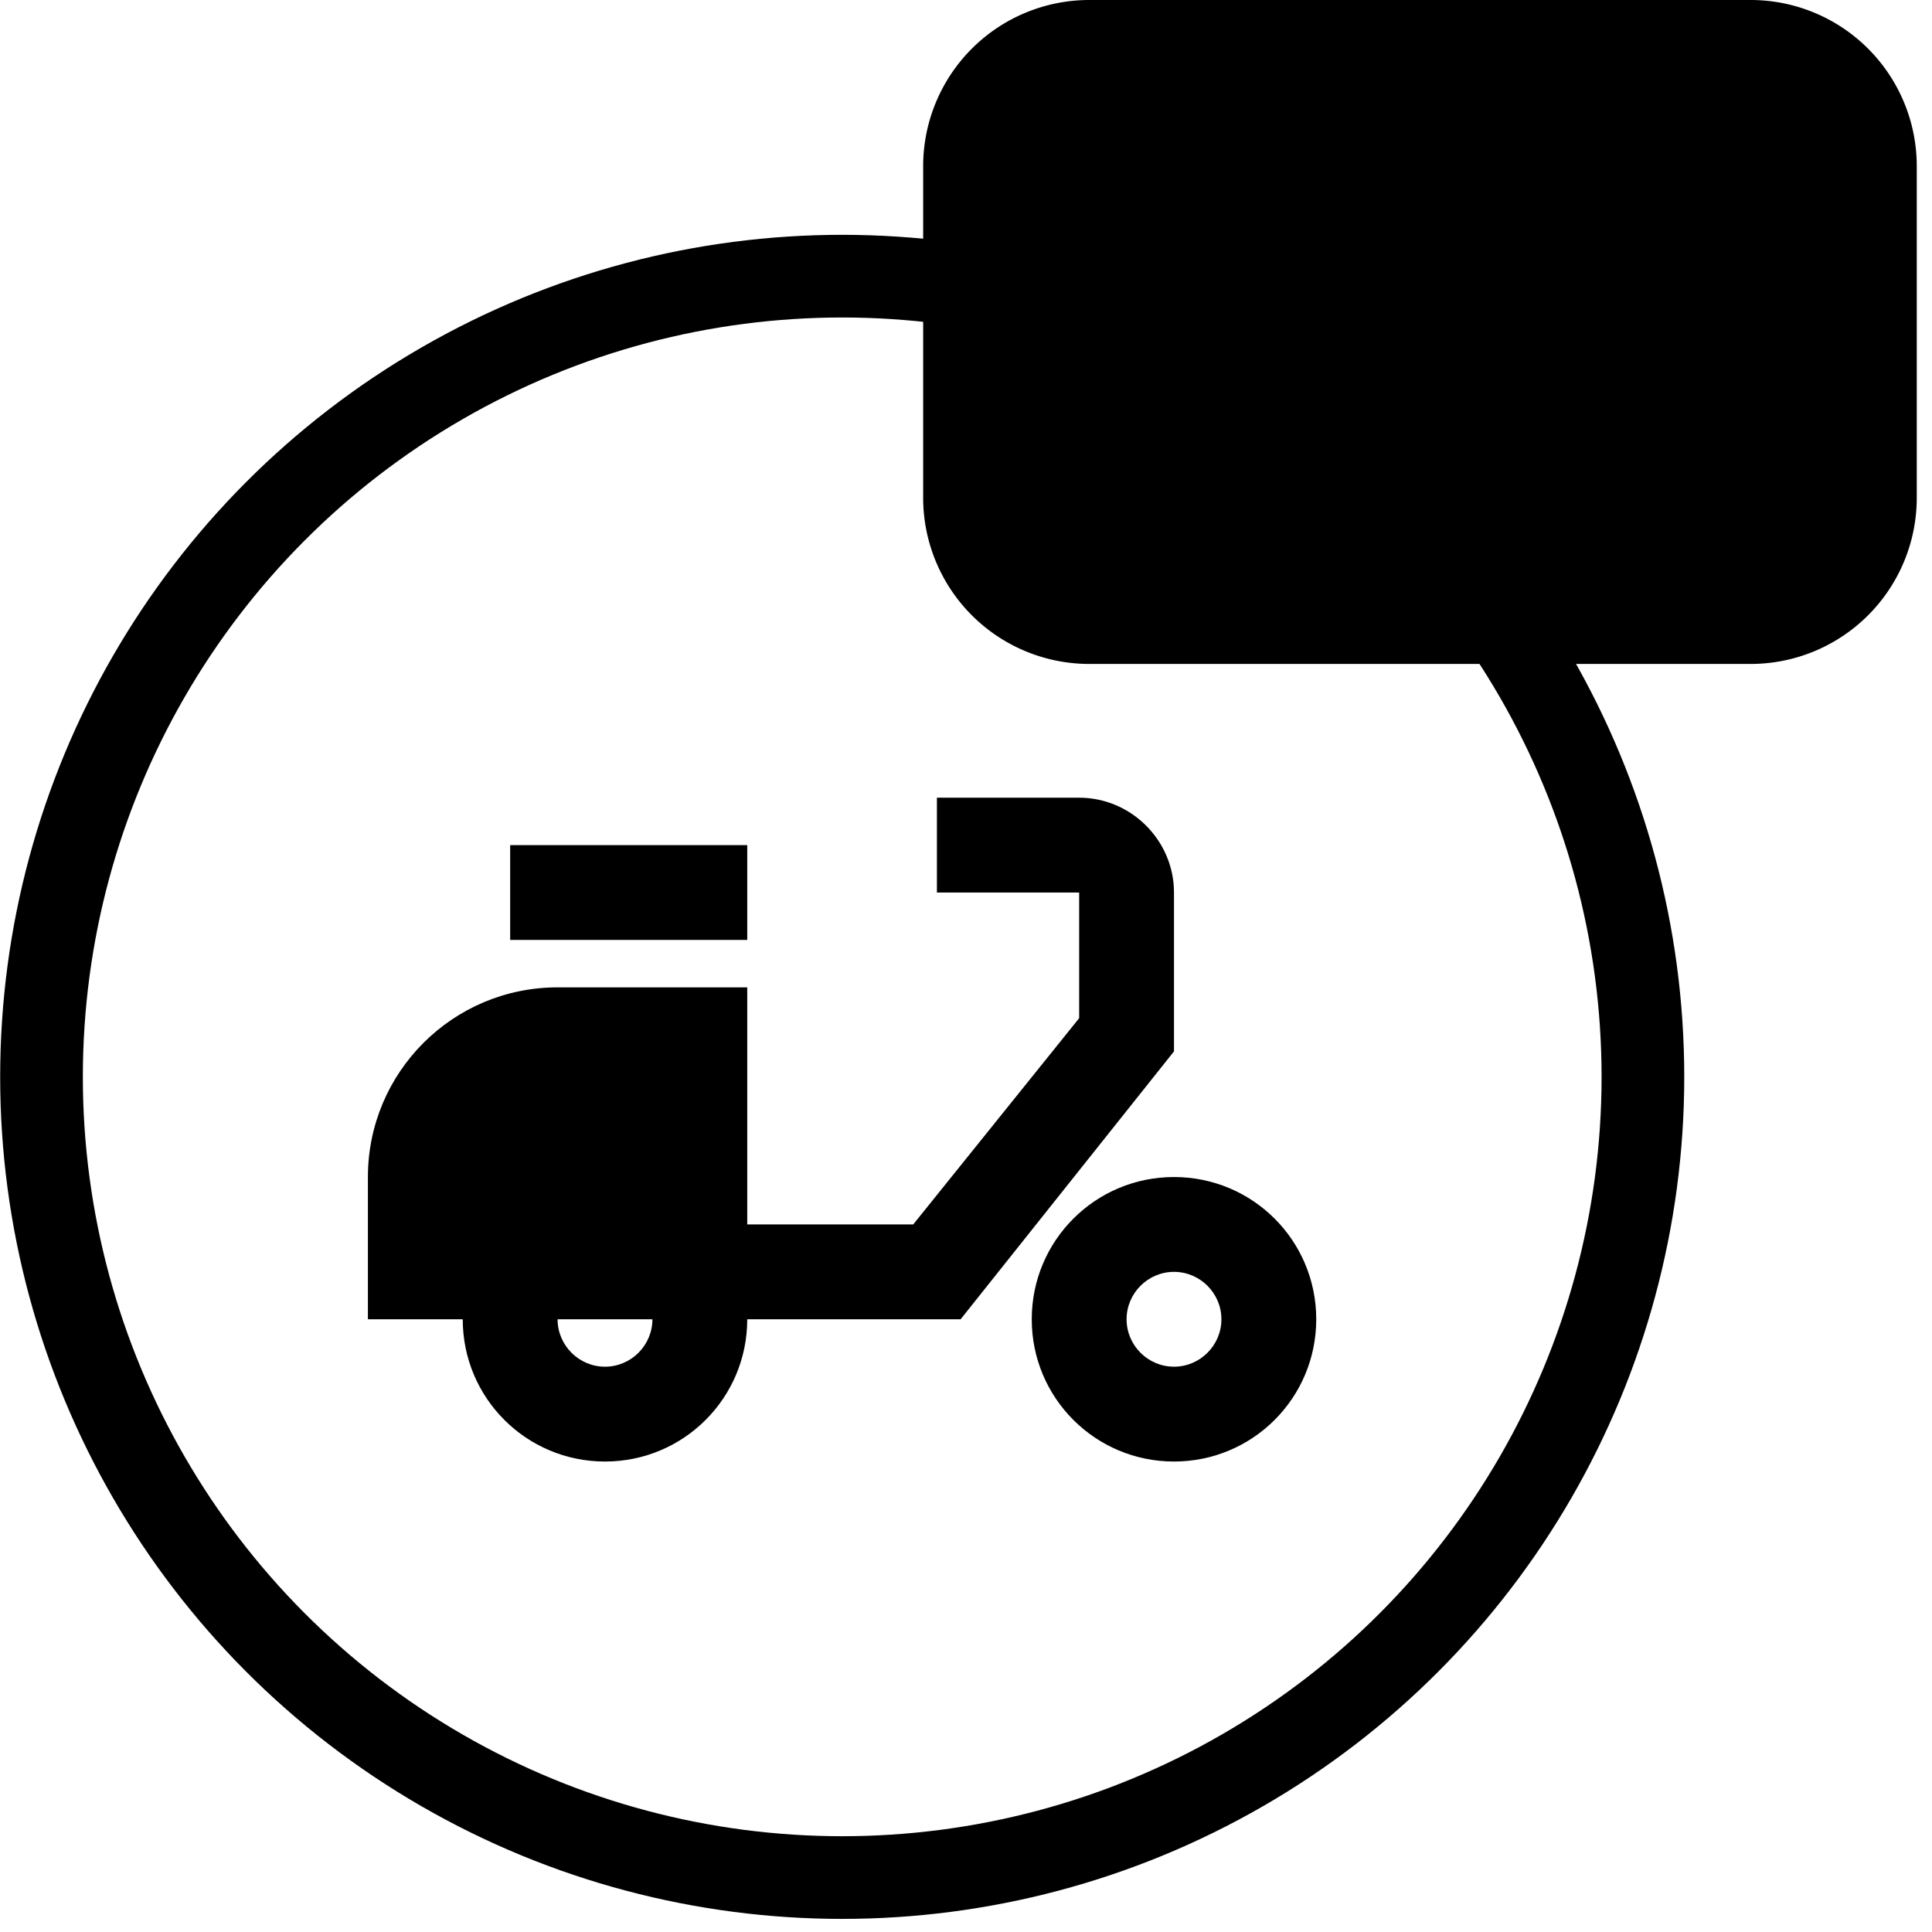 <svg xmlns="http://www.w3.org/2000/svg" xml:space="preserve" style="fill-rule:evenodd;clip-rule:evenodd;stroke-linecap:round;stroke-linejoin:round;stroke-miterlimit:1.5" viewBox="0 0 35 35"><circle cx="28.148" cy="30.262" r="17.82" style="fill:none;stroke:#000;stroke-width:1.84px" transform="translate(-7.655 -5.125)scale(.814)"/><path d="M19 15c.55 0 1 .45 1 1s-.45 1-1 1-1-.45-1-1 .45-1 1-1m0-2c-1.66 0-3 1.34-3 3s1.34 3 3 3 3-1.34 3-3-1.34-3-3-3m-9-7H5v2h5zm7-1h-3v2h3v2.65L13.5 14H10V9H6c-2.21 0-4 1.79-4 4v3h2c0 1.66 1.34 3 3 3s3-1.34 3-3h4.5l4.5-5.65V7c0-1.097-.903-2-2-2M7 17c-.55 0-1-.45-1-1h2c0 .55-.45 1-1 1" style="fill-rule:nonzero" transform="translate(4.947 10.156)scale(.859)"/><path d="M34.724 3.007v6.014a3.01 3.01 0 0 1-3.007 3.007H19.731a3.01 3.01 0 0 1-3.007-3.007V3.007A3.01 3.01 0 0 1 19.731 0h11.986a3.01 3.01 0 0 1 3.007 3.007"/></svg>